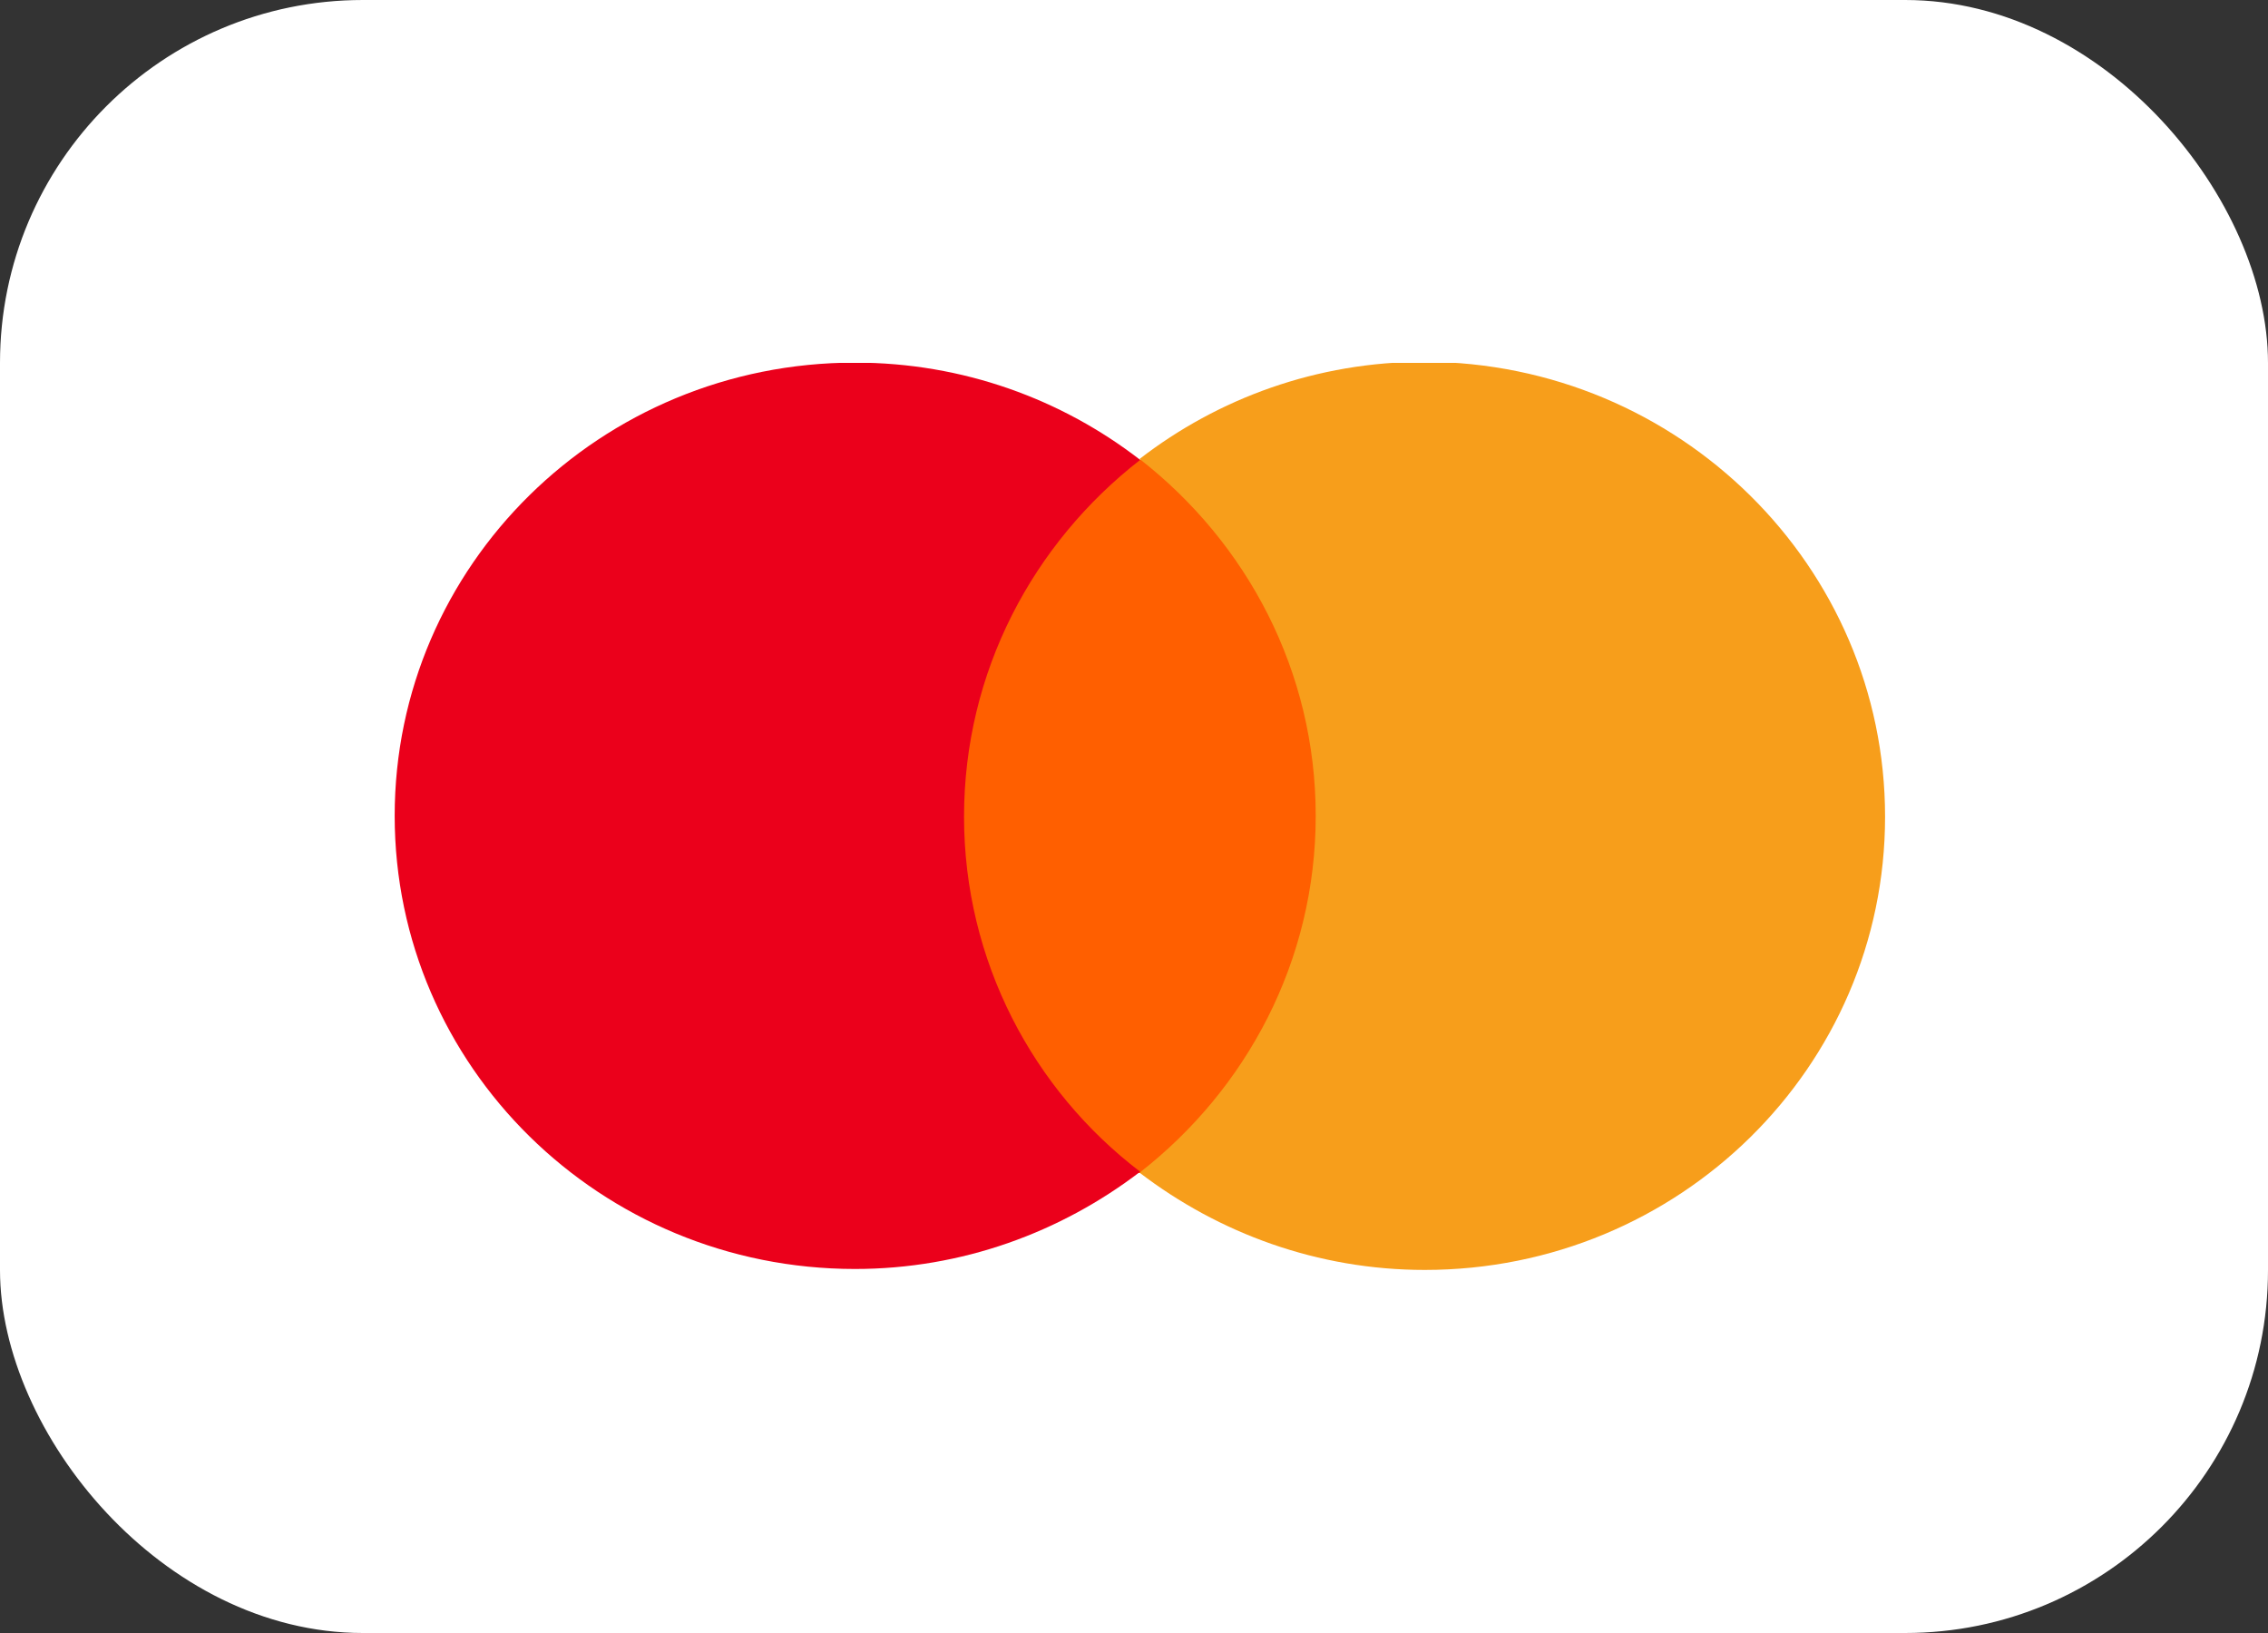 <svg width="50" height="36" viewBox="0 0 50 36" fill="none" xmlns="http://www.w3.org/2000/svg">
<rect x="0" y="0" width="50" height="36" fill="#333333" stroke="none"/>
<g clip-path="url(#clip0_552_66687)">
<rect width="50" height="36" rx="8" fill="white"/>
<g clip-path="url(#clip1_552_66687)">
<path d="M29.573 25.86H20.682V10.135H29.573V25.86Z" fill="#FF5F00"/>
<path d="M21.253 18.005C21.253 14.809 22.773 11.978 25.136 10.138C23.41 8.803 21.232 7.994 18.849 7.994C13.241 7.994 8.701 12.463 8.701 17.985C8.701 23.506 13.241 27.975 18.849 27.975C21.212 27.975 23.389 27.166 25.136 25.831C22.773 24.031 21.253 21.18 21.253 18.005Z" fill="#EB001B"/>
<path d="M41.558 18.005C41.558 23.526 37.018 27.996 31.41 27.996C29.047 27.996 26.87 27.187 25.123 25.852C27.486 24.012 29.006 21.18 29.006 17.985C29.006 14.79 27.486 11.959 25.123 10.118C26.849 8.784 29.027 7.975 31.41 7.975C37.018 7.995 41.558 12.484 41.558 18.005Z" fill="#F79E1B"/>
</g>
</g>
<defs>
<clipPath id="clip0_552_66687">
<rect width="50" height="36" rx="8" fill="white"/>
</clipPath>
<clipPath id="clip1_552_66687">
<rect width="34" height="20" fill="white" transform="translate(8 8)"/>
</clipPath>
</defs>
</svg>
